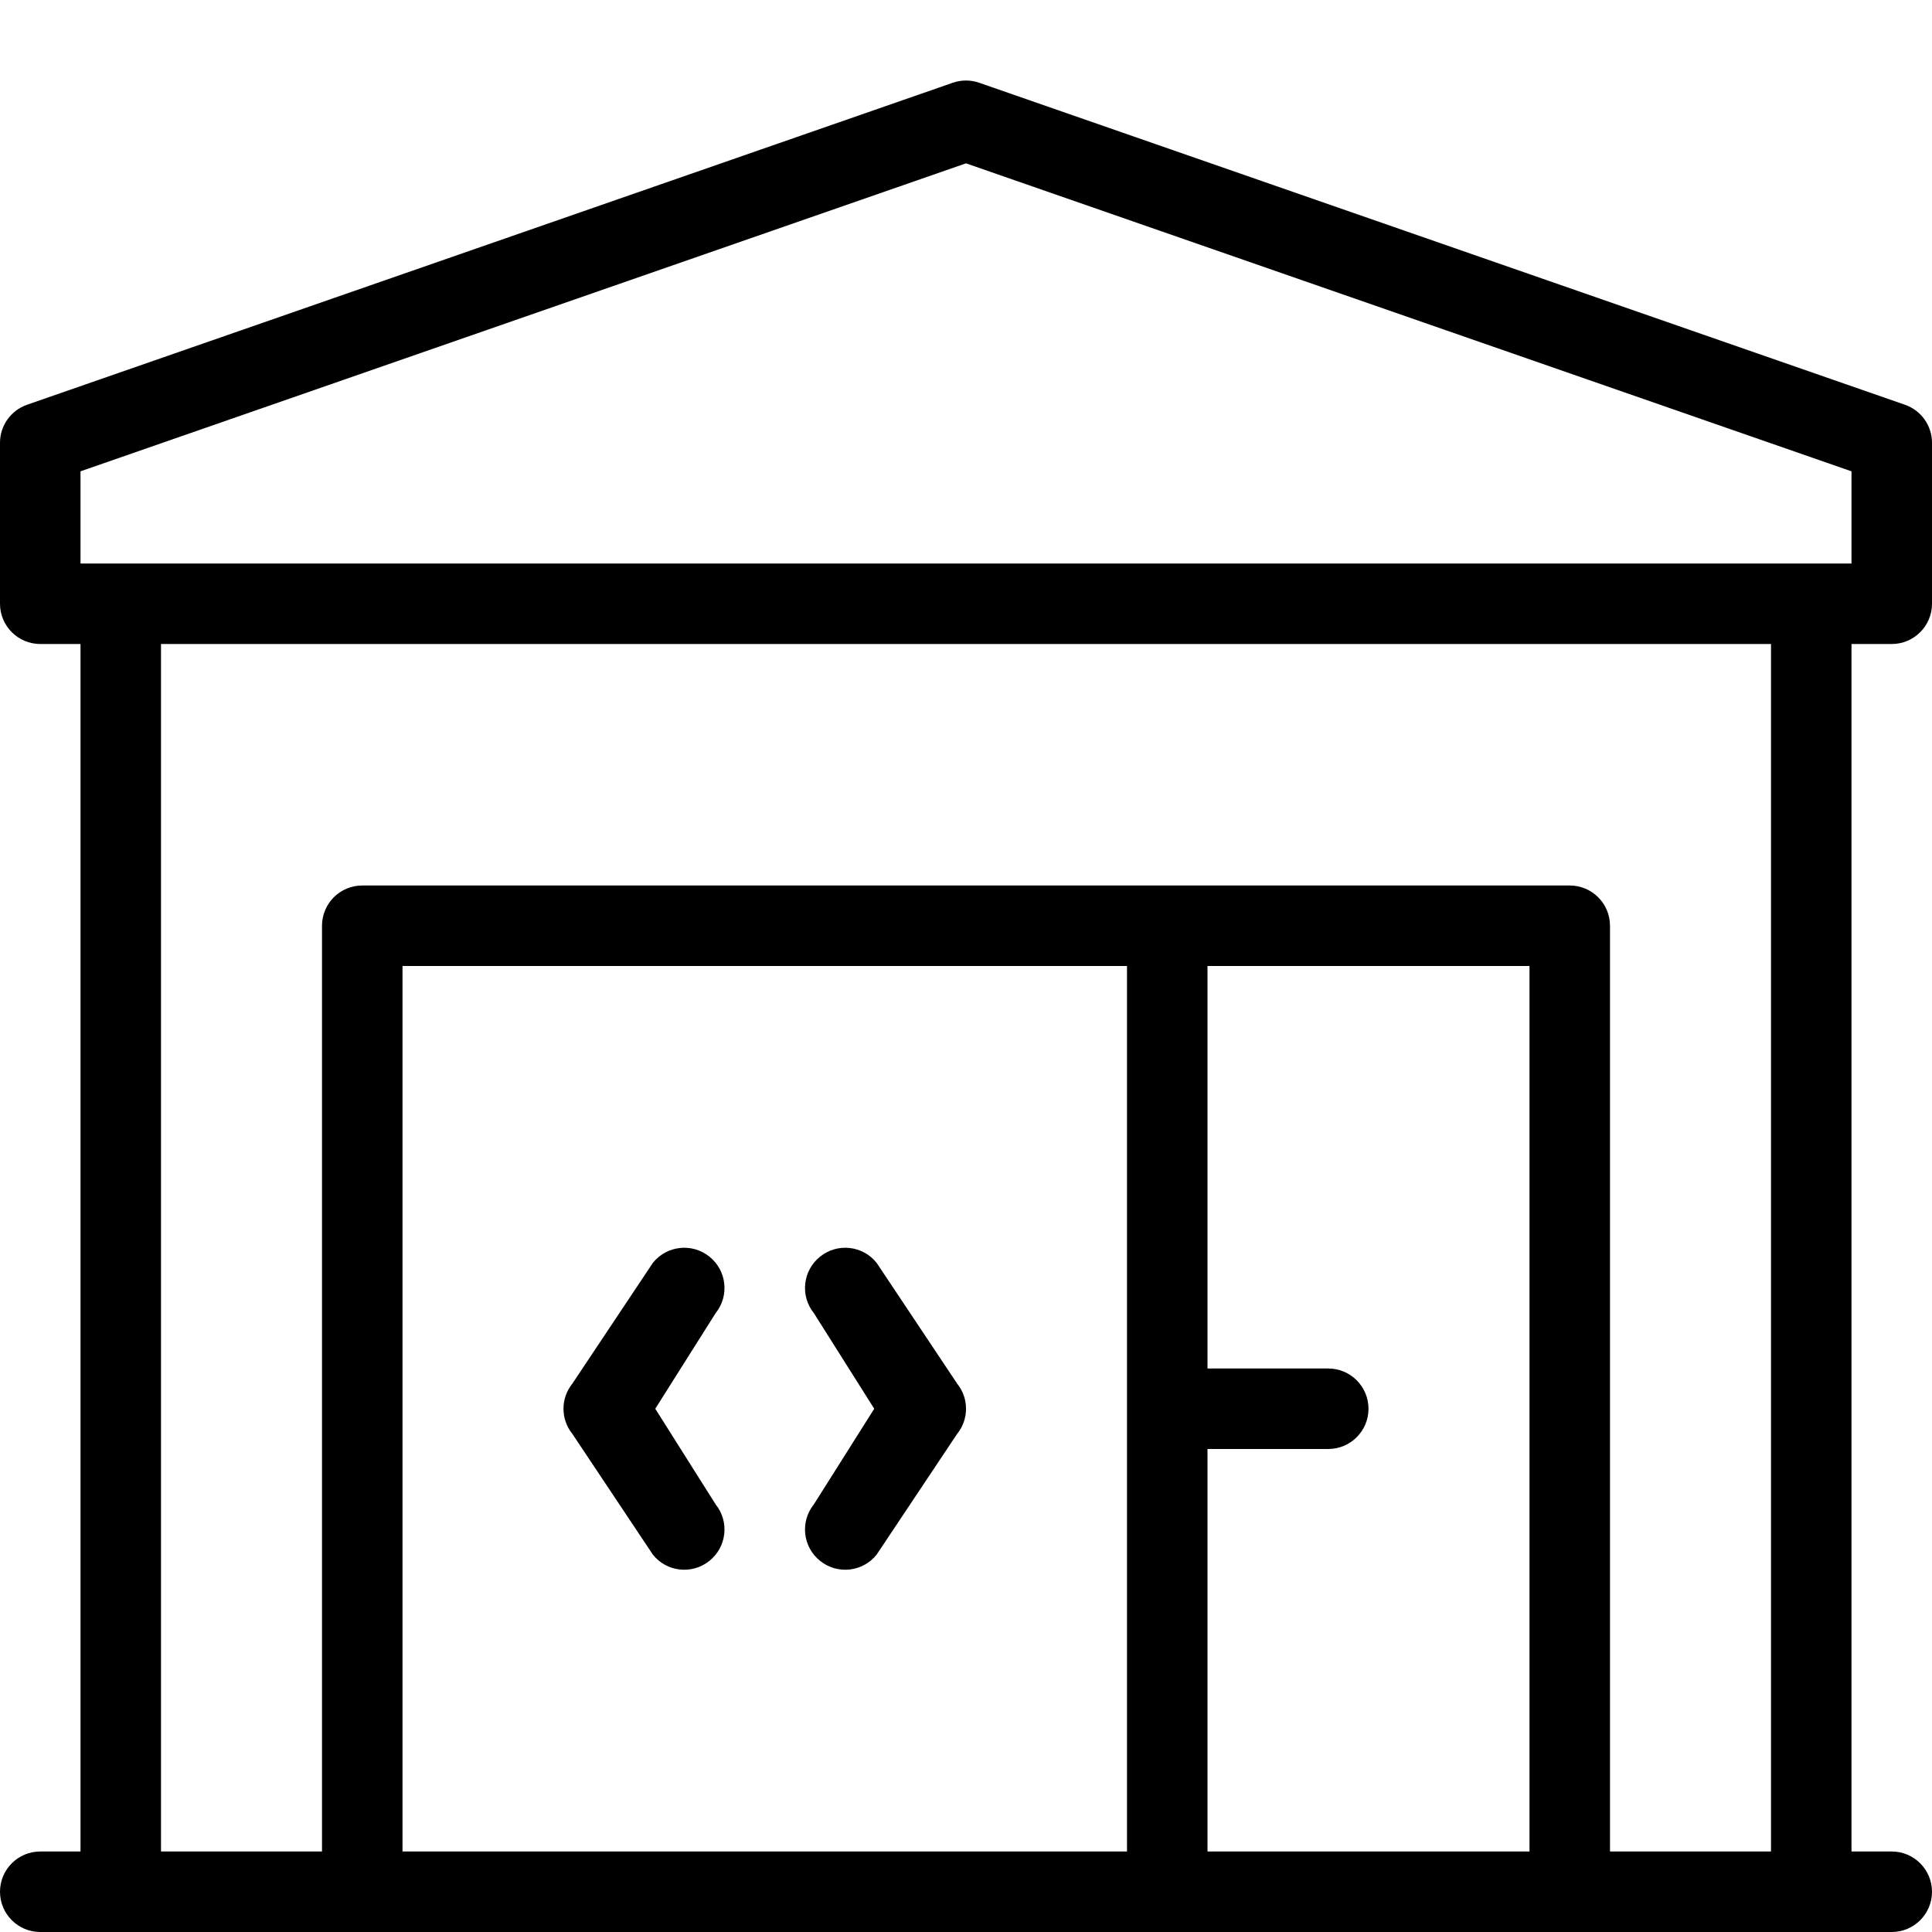 <svg width="24" height="24" viewBox="0 0 24 24" fill="none" xmlns="http://www.w3.org/2000/svg">
<path d="M8.89 18.688C9.063 18.903 9.028 19.218 8.812 19.39C8.597 19.563 8.282 19.528 8.11 19.312L7.11 17.812C6.963 17.63 6.963 17.37 7.11 17.188L8.11 15.688C8.282 15.472 8.597 15.437 8.812 15.61C9.028 15.782 9.063 16.097 8.89 16.312L8.14 17.5L8.89 18.688Z" fill="black"/>
<path d="M10.188 19.39C9.972 19.218 9.937 18.903 10.11 18.688L10.86 17.5L10.11 16.312C9.937 16.097 9.972 15.782 10.188 15.61C10.403 15.437 10.718 15.472 10.89 15.688L11.89 17.188C12.037 17.37 12.037 17.63 11.89 17.812L10.89 19.312C10.718 19.528 10.403 19.563 10.188 19.39Z" fill="black"/>
<path fill-rule="evenodd" clip-rule="evenodd" d="M11.836 1.028C11.942 0.991 12.058 0.991 12.164 1.028L23.664 5.028C23.865 5.098 24 5.287 24 5.5V7.5C24 7.776 23.776 8 23.5 8H23V23H23.5C23.776 23 24 23.224 24 23.5C24 23.776 23.776 24 23.5 24H0.5C0.224 24 0 23.776 0 23.5C0 23.224 0.224 23 0.5 23H1V8H0.5C0.224 8 0 7.776 0 7.5V5.5C0 5.287 0.135 5.098 0.336 5.028L11.836 1.028ZM15 23V18H16.5C16.776 18 17 17.776 17 17.5C17 17.224 16.776 17 16.5 17H15V12H19V23H15ZM14 12H5V23H14V12ZM19.5 11H4.5C4.224 11 4 11.224 4 11.5V23H2V8H22V23H20V11.5C20 11.224 19.776 11 19.5 11ZM1 7V5.855L12 2.029L23 5.855V7H1Z" fill="black"/>
</svg>
